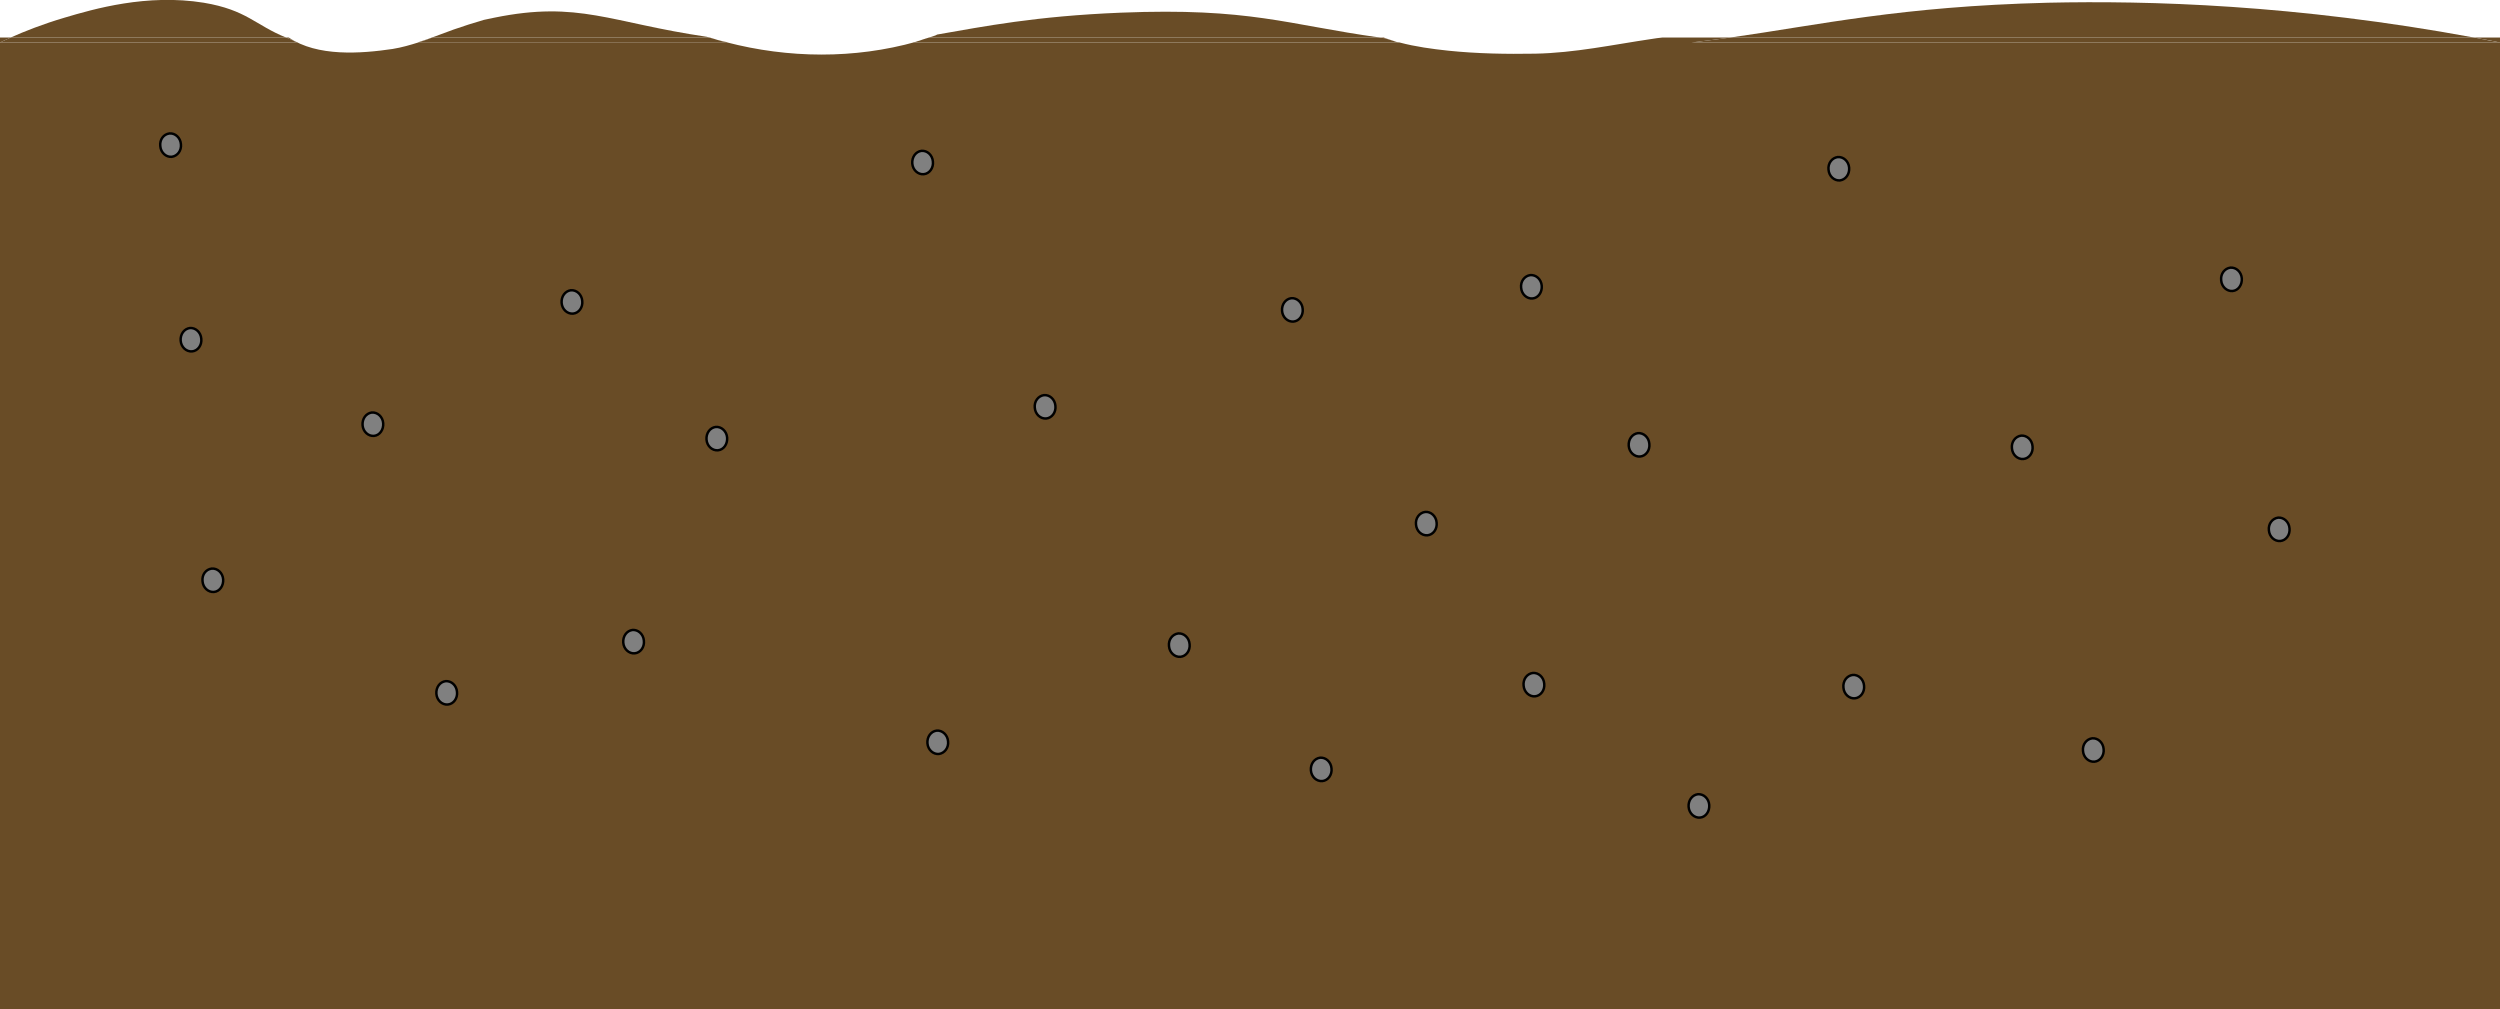 <?xml version="1.0" encoding="utf-8"?>
<!-- Generator: Adobe Illustrator 23.1.0, SVG Export Plug-In . SVG Version: 6.00 Build 0)  -->
<svg version="1.1" id="Слой_1" xmlns="http://www.w3.org/2000/svg" xmlns:xlink="http://www.w3.org/1999/xlink" x="0px" y="0px"
	 viewBox="0 0 1006 406.1" style="enable-background:new 0 0 1006 406.1;" xml:space="preserve">
<style type="text/css">
	.st0{fill:#694C26;}
	.st1{fill:#808080;}
	.st2{fill:#754C24;}
	.st3{fill:none;stroke:#000000;stroke-width:1;stroke-miterlimit:10;}
</style>
<g>
	<g id="XMLID_1_">
		<g>
			<path class="st0" d="M1006,15.1v2c-3.5-0.7-7-1.4-10.5-2H1006z"/>
			<path class="st0" d="M1006,17.1H680.5c5.4-0.6,10.7-1.3,15.8-2h299.2C999,15.8,1002.5,16.4,1006,17.1z"/>
			<path class="st0" d="M995.5,15.1H696.3c36.1-5.1,68.3-12.5,127.7-14C864.7,0.2,923.5,1.8,995.5,15.1z"/>
			<path class="st1" d="M921.3,212.6c0.3,2.6-1.4,4.9-3.7,5.1c-2.3,0.2-4.4-1.7-4.6-4.3c-0.3-2.6,1.4-4.9,3.7-5.1
				C919,208.1,921.1,210,921.3,212.6z"/>
			<path class="st1" d="M902.2,112c0.3,2.6-1.4,4.9-3.7,5.1s-4.4-1.7-4.6-4.3c-0.3-2.6,1.4-4.9,3.7-5.1S901.9,109.4,902.2,112z"/>
			<path class="st1" d="M846.5,301.4c0.3,2.6-1.4,4.9-3.7,5.1s-4.4-1.7-4.6-4.3c-0.3-2.6,1.4-4.9,3.7-5.1
				C844.2,296.9,846.3,298.8,846.5,301.4z"/>
			<path class="st1" d="M818,179.6c0.3,2.6-1.4,4.9-3.7,5.1c-2.3,0.2-4.4-1.7-4.6-4.3c-0.3-2.6,1.4-4.9,3.7-5.1S817.7,177,818,179.6
				z"/>
			<path class="st1" d="M750.2,275.9c0.3,2.6-1.4,4.9-3.7,5.1s-4.4-1.7-4.6-4.3c-0.3-2.6,1.4-4.9,3.7-5.1S749.9,273.3,750.2,275.9z"
				/>
			<path class="st1" d="M744.2,67.5c0.2,2.6-1.4,4.8-3.7,5.1c-2.3,0.2-4.4-1.7-4.6-4.3c-0.2-2.6,1.4-4.9,3.7-5.1
				C741.8,63,743.9,64.9,744.2,67.5z"/>
			<path class="st1" d="M687.9,323.9c0.2,2.6-1.4,4.9-3.7,5.1s-4.4-1.7-4.6-4.3c-0.2-2.6,1.4-4.9,3.7-5.1
				C685.5,319.4,687.6,321.3,687.9,323.9z"/>
			<path class="st1" d="M663.8,178.6c0.3,2.6-1.4,4.9-3.7,5.1c-2.3,0.2-4.4-1.7-4.6-4.3c-0.3-2.6,1.4-4.9,3.7-5.1
				S663.5,176,663.8,178.6z"/>
			<path class="st1" d="M621.5,275.1c0.3,2.6-1.4,4.9-3.7,5.1s-4.4-1.7-4.6-4.3c-0.3-2.6,1.4-4.9,3.7-5.1
				C619.1,270.6,621.2,272.5,621.5,275.1z"/>
			<path class="st1" d="M620.5,115c0.2,2.6-1.4,4.9-3.7,5.1c-2.3,0.2-4.4-1.7-4.6-4.3c-0.2-2.6,1.4-4.9,3.7-5.1
				S620.2,112.4,620.5,115z"/>
			<path class="st1" d="M578.2,210.3c0.3,2.6-1.4,4.9-3.7,5.1c-2.3,0.2-4.4-1.7-4.6-4.3c-0.3-2.6,1.4-4.9,3.7-5.1
				C575.8,205.8,577.9,207.7,578.2,210.3z"/>
			<path class="st0" d="M563.1,17.1H367.4c0.4-0.1,0.8-0.2,1.2-0.3c0.1,0,0.2,0,0.2-0.1c0.9-0.2,1.7-0.5,2.5-0.8
				c0.5-0.2,1.1-0.3,1.6-0.5c0.4-0.1,0.7-0.2,1-0.3h181.2c0.7,0.1,1.4,0.2,2.2,0.3c1.4,0.4,2.8,0.9,4.1,1.3c0.3,0.1,0.7,0.2,1,0.3
				C562.8,17,562.9,17.1,563.1,17.1z"/>
			<path class="st2" d="M561.5,16.7c0.3,0.1,0.7,0.2,1,0.3C562.2,16.9,561.9,16.8,561.5,16.7z"/>
			<path class="st2" d="M561.5,16.7c-1.4-0.4-2.8-0.8-4.1-1.3c-0.7-0.1-1.5-0.2-2.2-0.3h1.6C558.4,15.7,559.9,16.2,561.5,16.7z"/>
			<path class="st1" d="M535.9,309.2c0.3,2.6-1.4,4.9-3.7,5.1s-4.4-1.7-4.6-4.3c-0.3-2.6,1.4-4.9,3.7-5.1
				C533.5,304.7,535.6,306.6,535.9,309.2z"/>
			<path class="st1" d="M524.3,124.3c0.3,2.6-1.4,4.9-3.7,5.1c-2.3,0.2-4.4-1.7-4.6-4.3c-0.3-2.6,1.4-4.9,3.7-5.1
				C521.9,119.8,524,121.7,524.3,124.3z"/>
			<path class="st1" d="M478.8,259.2c0.3,2.6-1.4,4.9-3.7,5.1s-4.4-1.7-4.6-4.3c-0.3-2.6,1.4-4.9,3.7-5.1
				C476.4,254.7,478.5,256.6,478.8,259.2z"/>
			<path class="st1" d="M424.8,163.3c0.3,2.6-1.4,4.9-3.7,5.1s-4.4-1.7-4.6-4.3c-0.3-2.6,1.4-4.8,3.7-5.1
				C422.4,158.8,424.5,160.7,424.8,163.3z"/>
			<path class="st1" d="M381.6,298.3c0.3,2.6-1.4,4.8-3.7,5.1c-2.3,0.2-4.4-1.7-4.6-4.3c-0.3-2.6,1.4-4.9,3.7-5.1
				S381.3,295.7,381.6,298.3z"/>
			<path class="st0" d="M377.1,13.9c19.1-3.3,39.5-7.4,73.9-8.8c52.1-2.1,66.8,4.8,104.2,10H374c-0.4,0.1-0.7,0.2-1,0.3
				c1-0.3,2-0.7,3-1C376.4,14.3,376.8,14.1,377.1,13.9z"/>
			<path class="st1" d="M375.5,65c0.3,2.6-1.4,4.9-3.7,5.1s-4.4-1.7-4.6-4.3c-0.3-2.6,1.4-4.9,3.7-5.1
				C373.1,60.5,375.2,62.4,375.5,65z"/>
			<path class="st2" d="M371.4,16c0.5-0.2,1.1-0.3,1.6-0.5C372.4,15.6,371.9,15.8,371.4,16z"/>
			<path class="st2" d="M368.8,16.7c0.8-0.2,1.7-0.5,2.5-0.8C370.5,16.2,369.7,16.5,368.8,16.7z"/>
			<path class="st2" d="M292.7,17h-0.5c-1.3-0.3-2.5-0.7-3.7-1C289.9,16.4,291.3,16.7,292.7,17z"/>
			<path class="st1" d="M292.7,176.1c0.3,2.6-1.4,4.9-3.7,5.1s-4.4-1.7-4.6-4.3c-0.3-2.6,1.4-4.9,3.7-5.1S292.4,173.5,292.7,176.1z"
				/>
			<path class="st0" d="M292.2,17H168.6c1.8-0.6,3.6-1.2,5.4-1.9h111.4c0.9,0.3,1.9,0.5,2.8,0.8c0.1,0,0.2,0.1,0.3,0.1
				C289.7,16.4,291,16.7,292.2,17z"/>
			<path class="st2" d="M285.6,15.1c0.9,0.3,1.8,0.5,2.6,0.8c-0.9-0.3-1.9-0.5-2.8-0.8H285.6z"/>
			<path class="st0" d="M284.4,14.8c0.3,0.1,0.7,0.2,1,0.3H174c-1.8,0.7-3.6,1.3-5.4,1.9h-0.3c4.8-1.5,9.4-3.4,14.2-5.1
				c4-1.4,8.1-2.7,12.2-3.9c1.4-0.3,2.8-0.6,4.3-0.9C232.9,0.2,245.5,9.1,284.4,14.8z"/>
			<path class="st1" d="M259.2,257.8c0.3,2.6-1.4,4.9-3.7,5.1s-4.4-1.7-4.6-4.3c-0.3-2.6,1.4-4.9,3.7-5.1
				C256.9,253.3,258.9,255.2,259.2,257.8z"/>
			<path class="st1" d="M234.4,121.1c0.3,2.6-1.4,4.9-3.7,5.1s-4.4-1.7-4.6-4.3c-0.3-2.6,1.4-4.9,3.7-5.1
				C232.1,116.6,234.1,118.5,234.4,121.1z"/>
			<path class="st1" d="M184,278.4c0.3,2.6-1.4,4.9-3.7,5.1c-2.3,0.2-4.4-1.7-4.6-4.3c-0.3-2.6,1.4-4.9,3.7-5.1
				C181.6,273.9,183.7,275.8,184,278.4z"/>
			<path class="st1" d="M154.3,170.3c0.3,2.6-1.4,4.9-3.7,5.1c-2.3,0.2-4.4-1.7-4.6-4.3c-0.3-2.6,1.4-4.9,3.7-5.1
				C152,165.8,154,167.7,154.3,170.3z"/>
			<path class="st0" d="M116.2,15.1c11.5,7.8,29,6.5,41.8,4.6c3.7-0.6,7.1-1.6,10.6-2.7h123.7c24.9,6.5,51.5,6.8,76.4-0.2
				c-0.4,0.1-0.8,0.2-1.2,0.3h195.7h0c6.4,1.7,13.1,2.6,19.6,3.3c11.6,1.2,23.4,1.4,35,1.2c15.8-0.3,31.2-3.6,46.7-5.9
				c1.5-0.3,3-0.4,4.5-0.6h27.4c-5.2,0.7-10.4,1.4-15.8,2H1006v389H0v-389h119.6c-0.7-0.3-1.5-0.7-2.2-1.1c-0.8-0.3-1.6-0.6-2.3-0.9
				H116.2z M917.6,217.7c2.3-0.2,4-2.5,3.7-5.1c-0.3-2.6-2.3-4.5-4.6-4.3c-2.3,0.2-4,2.5-3.7,5.1C913.2,216,915.3,217.9,917.6,217.7
				z M898.4,117.1c2.3-0.2,4-2.5,3.7-5.1s-2.3-4.5-4.6-4.3s-4,2.5-3.7,5.1C894,115.4,896.1,117.3,898.4,117.1z M842.8,306.5
				c2.3-0.2,4-2.5,3.7-5.1c-0.3-2.6-2.3-4.5-4.6-4.3c-2.3,0.2-4,2.5-3.7,5.1C838.4,304.8,840.5,306.7,842.8,306.5z M814.2,184.7
				c2.3-0.2,4-2.5,3.7-5.1c-0.3-2.6-2.3-4.5-4.6-4.3s-4,2.5-3.7,5.1C809.8,183,811.9,184.9,814.2,184.7z M746.4,281
				c2.3-0.2,4-2.5,3.7-5.1c-0.3-2.6-2.3-4.5-4.6-4.3s-4,2.5-3.7,5.1C742,279.3,744.1,281.2,746.4,281z M740.4,72.6
				c2.3-0.2,4-2.5,3.7-5.1c-0.3-2.6-2.3-4.5-4.6-4.3c-2.3,0.2-4,2.5-3.7,5.1C736,70.9,738.1,72.8,740.4,72.6z M684.1,329
				c2.3-0.2,4-2.5,3.7-5.1c-0.3-2.6-2.3-4.5-4.6-4.3c-2.3,0.2-4,2.5-3.7,5.1C679.7,327.3,681.8,329.2,684.1,329z M660,183.7
				c2.3-0.2,4-2.5,3.7-5.1c-0.3-2.6-2.3-4.5-4.6-4.3s-4,2.5-3.7,5.1C655.6,182,657.7,183.9,660,183.7z M617.7,280.2
				c2.3-0.2,4-2.5,3.7-5.1c-0.3-2.6-2.3-4.5-4.6-4.3c-2.3,0.2-4,2.5-3.7,5.1C613.3,278.5,615.4,280.4,617.7,280.2z M616.7,120.1
				c2.3-0.2,4-2.5,3.7-5.1c-0.3-2.6-2.3-4.5-4.6-4.3s-4,2.5-3.7,5.1C612.3,118.4,614.4,120.3,616.7,120.1z M574.4,215.4
				c2.3-0.2,4-2.5,3.7-5.1c-0.2-2.6-2.3-4.5-4.6-4.3c-2.3,0.2-4,2.5-3.7,5.1C570,213.7,572.1,215.6,574.4,215.4z M532.1,314.3
				c2.3-0.2,4-2.5,3.7-5.1c-0.3-2.6-2.3-4.5-4.6-4.3c-2.3,0.2-4,2.5-3.7,5.1C527.8,312.6,529.8,314.5,532.1,314.3z M520.5,129.4
				c2.3-0.2,4-2.5,3.7-5.1c-0.3-2.6-2.3-4.5-4.6-4.3c-2.3,0.2-4,2.5-3.7,5.1C516.2,127.7,518.2,129.6,520.5,129.4z M475,264.3
				c2.3-0.2,4-2.5,3.7-5.1c-0.3-2.6-2.3-4.5-4.6-4.3c-2.3,0.2-4,2.5-3.7,5.1C470.6,262.6,472.7,264.5,475,264.3z M421,168.4
				c2.3-0.2,4-2.5,3.7-5.1c-0.2-2.6-2.3-4.5-4.6-4.3c-2.3,0.2-4,2.5-3.7,5.1C416.6,166.7,418.7,168.6,421,168.4z M377.8,303.4
				c2.3-0.2,4-2.5,3.7-5.1c-0.3-2.6-2.3-4.5-4.6-4.3s-4,2.5-3.7,5.1C373.5,301.7,375.5,303.6,377.8,303.4z M371.7,70.1
				c2.3-0.2,4-2.5,3.7-5.1c-0.3-2.6-2.3-4.5-4.6-4.3c-2.3,0.2-4,2.5-3.7,5.1C367.4,68.4,369.4,70.3,371.7,70.1z M288.9,181.2
				c2.3-0.2,4-2.5,3.7-5.1s-2.3-4.5-4.6-4.3s-4,2.5-3.7,5.1C284.6,179.5,286.6,181.4,288.9,181.2z M255.4,262.9
				c2.3-0.2,4-2.5,3.7-5.1c-0.3-2.6-2.3-4.5-4.6-4.3c-2.3,0.2-4,2.5-3.7,5.1C251.1,261.2,253.1,263.1,255.4,262.9z M230.6,126.2
				c2.3-0.2,4-2.5,3.7-5.1c-0.3-2.6-2.3-4.5-4.6-4.3c-2.3,0.2-4,2.5-3.7,5.1C226.3,124.5,228.3,126.4,230.6,126.2z M180.2,283.5
				c2.3-0.2,4-2.5,3.7-5.1c-0.2-2.6-2.3-4.5-4.6-4.3c-2.3,0.2-4,2.5-3.7,5.1C175.9,281.8,177.9,283.7,180.2,283.5z M150.6,175.4
				c2.3-0.2,4-2.5,3.7-5.1s-2.3-4.5-4.6-4.3c-2.3,0.2-4,2.5-3.7,5.1C146.2,173.7,148.2,175.6,150.6,175.4z M86,238.2
				c2.3-0.2,4-2.5,3.7-5.1c-0.3-2.6-2.3-4.5-4.6-4.3c-2.3,0.2-4,2.5-3.7,5.1C81.7,236.5,83.7,238.4,86,238.2z M77.3,141.4
				c2.3-0.2,4-2.5,3.7-5.1c-0.3-2.6-2.3-4.5-4.6-4.3c-2.3,0.2-4,2.5-3.7,5.1C73,139.7,75,141.6,77.3,141.4z M69.1,63.1
				c2.3-0.2,4-2.5,3.7-5.1c-0.3-2.6-2.3-4.5-4.6-4.3c-2.3,0.2-4,2.5-3.7,5.1C64.7,61.4,66.7,63.3,69.1,63.1z"/>
			<path class="st0" d="M119.6,17.1H0c1.3-0.6,2.7-1.3,4.3-2h110.8c0.7,0.3,1.5,0.6,2.3,0.9C118.1,16.4,118.9,16.8,119.6,17.1z"/>
			<path class="st0" d="M115.1,15.1H4.3c5.6-2.5,12.9-5.4,21.7-8c11.8-3.5,33.1-9.7,56-6C99.3,4,102.7,10.1,115.1,15.1z"/>
			<path class="st1" d="M89.8,233.1c0.2,2.6-1.4,4.9-3.7,5.1c-2.3,0.2-4.4-1.7-4.6-4.3c-0.3-2.6,1.4-4.9,3.7-5.1
				C87.5,228.6,89.5,230.5,89.8,233.1z"/>
			<path class="st1" d="M81.1,136.3c0.3,2.6-1.4,4.9-3.7,5.1c-2.3,0.2-4.4-1.7-4.6-4.3c-0.3-2.6,1.4-4.9,3.7-5.1
				C78.8,131.8,80.8,133.7,81.1,136.3z"/>
			<path class="st1" d="M72.8,58c0.3,2.6-1.4,4.8-3.7,5.1c-2.3,0.2-4.4-1.7-4.6-4.3c-0.3-2.6,1.4-4.9,3.7-5.1
				C70.5,53.5,72.5,55.4,72.8,58z"/>
			<path class="st0" d="M0,15.1h4.3c-1.6,0.7-3,1.4-4.3,2V15.1z"/>
		</g>
		<g>
			<path class="st3" d="M76.4,132c2.3-0.2,4.4,1.7,4.6,4.3c0.3,2.6-1.4,4.9-3.7,5.1c-2.3,0.2-4.4-1.7-4.6-4.3
				C72.5,134.5,74.1,132.3,76.4,132z"/>
			<path class="st3" d="M85.2,228.8c2.3-0.2,4.4,1.7,4.6,4.3c0.2,2.6-1.4,4.9-3.7,5.1c-2.3,0.2-4.4-1.7-4.6-4.3
				C81.2,231.3,82.8,229.1,85.2,228.8z"/>
			<path class="st3" d="M179.3,274.1c2.3-0.2,4.4,1.7,4.6,4.3c0.3,2.6-1.4,4.9-3.7,5.1c-2.3,0.2-4.4-1.7-4.6-4.3
				C175.4,276.6,177,274.4,179.3,274.1z"/>
			<path class="st3" d="M149.6,166c2.3-0.2,4.4,1.7,4.6,4.3s-1.4,4.9-3.7,5.1c-2.3,0.2-4.4-1.7-4.6-4.3
				C145.7,168.5,147.3,166.3,149.6,166z"/>
			<path class="st3" d="M254.5,253.5c2.3-0.2,4.4,1.7,4.6,4.3c0.3,2.6-1.4,4.9-3.7,5.1s-4.4-1.7-4.6-4.3
				C250.6,256,252.2,253.8,254.5,253.5z"/>
			<path class="st3" d="M288,171.8c2.3-0.2,4.4,1.7,4.6,4.3s-1.4,4.9-3.7,5.1s-4.4-1.7-4.6-4.3C284.1,174.3,285.7,172.1,288,171.8z"
				/>
			<path class="st3" d="M531.2,304.9c2.3-0.2,4.4,1.7,4.6,4.3c0.3,2.6-1.4,4.9-3.7,5.1s-4.4-1.7-4.6-4.3
				C527.3,307.4,528.9,305.2,531.2,304.9z"/>
			<path class="st3" d="M474.1,254.9c2.3-0.2,4.4,1.7,4.6,4.3c0.3,2.6-1.4,4.9-3.7,5.1s-4.4-1.7-4.6-4.3
				C470.1,257.4,471.8,255.2,474.1,254.9z"/>
			<path class="st3" d="M573.5,206c2.3-0.2,4.4,1.7,4.6,4.3c0.3,2.6-1.4,4.9-3.7,5.1c-2.3,0.2-4.4-1.7-4.6-4.3
				C569.5,208.5,571.2,206.3,573.5,206z"/>
			<path class="st3" d="M813.3,175.3c2.3-0.2,4.4,1.7,4.6,4.3c0.3,2.6-1.4,4.9-3.7,5.1c-2.3,0.2-4.4-1.7-4.6-4.3
				C809.3,177.8,811,175.6,813.3,175.3z"/>
			<path class="st3" d="M683.2,319.6c2.3-0.2,4.4,1.7,4.6,4.3c0.2,2.6-1.4,4.9-3.7,5.1s-4.4-1.7-4.6-4.3
				C679.3,322.1,680.9,319.9,683.2,319.6z"/>
			<path class="st3" d="M916.7,208.3c2.3-0.2,4.4,1.7,4.6,4.3c0.3,2.6-1.4,4.9-3.7,5.1c-2.3,0.2-4.4-1.7-4.6-4.3
				C912.7,210.8,914.4,208.6,916.7,208.3z"/>
			<path class="st3" d="M897.5,107.7c2.3-0.2,4.4,1.7,4.6,4.3s-1.4,4.9-3.7,5.1s-4.4-1.7-4.6-4.3C893.5,110.2,895.2,108,897.5,107.7
				z"/>
			<path class="st3" d="M739.5,63.2c2.3-0.2,4.4,1.7,4.6,4.3c0.2,2.6-1.4,4.8-3.7,5.1c-2.3,0.2-4.4-1.7-4.6-4.3
				C735.5,65.7,737.2,63.5,739.5,63.2z"/>
			<path class="st3" d="M615.8,110.7c2.3-0.2,4.4,1.7,4.6,4.3c0.2,2.6-1.4,4.9-3.7,5.1c-2.3,0.2-4.4-1.7-4.6-4.3
				C611.8,113.2,613.5,111,615.8,110.7z"/>
			<path class="st3" d="M659.1,174.3c2.3-0.2,4.4,1.7,4.6,4.3c0.3,2.6-1.4,4.9-3.7,5.1c-2.3,0.2-4.4-1.7-4.6-4.3
				C655.2,176.8,656.8,174.6,659.1,174.3z"/>
			<path class="st3" d="M745.5,271.6c2.3-0.2,4.4,1.7,4.6,4.3c0.3,2.6-1.4,4.9-3.7,5.1s-4.4-1.7-4.6-4.3
				C741.5,274.1,743.2,271.9,745.5,271.6z"/>
			<path class="st3" d="M841.9,297.1c2.3-0.2,4.4,1.7,4.6,4.3c0.3,2.6-1.4,4.9-3.7,5.1s-4.4-1.7-4.6-4.3
				C837.9,299.6,839.6,297.4,841.9,297.1z"/>
			<path class="st3" d="M370.8,60.7c2.3-0.2,4.4,1.7,4.6,4.3c0.3,2.6-1.4,4.9-3.7,5.1s-4.4-1.7-4.6-4.3
				C366.9,63.2,368.5,61,370.8,60.7z"/>
			<path class="st3" d="M68.2,53.7c2.3-0.2,4.4,1.7,4.6,4.3c0.3,2.6-1.4,4.8-3.7,5.1c-2.3,0.2-4.4-1.7-4.6-4.3
				C64.2,56.2,65.8,54,68.2,53.7z"/>
			<path class="st3" d="M616.8,270.8c2.3-0.2,4.4,1.7,4.6,4.3c0.3,2.6-1.4,4.9-3.7,5.1s-4.4-1.7-4.6-4.3
				C612.8,273.3,614.5,271.1,616.8,270.8z"/>
			<path class="st3" d="M519.6,120c2.3-0.2,4.4,1.7,4.6,4.3c0.3,2.6-1.4,4.9-3.7,5.1c-2.3,0.2-4.4-1.7-4.6-4.3
				C515.7,122.5,517.3,120.3,519.6,120z"/>
			<path class="st3" d="M420.1,159c2.3-0.2,4.4,1.7,4.6,4.3c0.3,2.6-1.4,4.9-3.7,5.1s-4.4-1.7-4.6-4.3
				C416.1,161.5,417.8,159.3,420.1,159z"/>
			<path class="st3" d="M229.7,116.8c2.3-0.2,4.4,1.7,4.6,4.3c0.3,2.6-1.4,4.9-3.7,5.1s-4.4-1.7-4.6-4.3
				C225.8,119.3,227.4,117.1,229.7,116.8z"/>
			<path class="st3" d="M376.9,294c2.3-0.2,4.4,1.7,4.6,4.3c0.3,2.6-1.4,4.8-3.7,5.1c-2.3,0.2-4.4-1.7-4.6-4.3
				C373,296.5,374.6,294.3,376.9,294z"/>
		</g>
	</g>
</g>
</svg>
